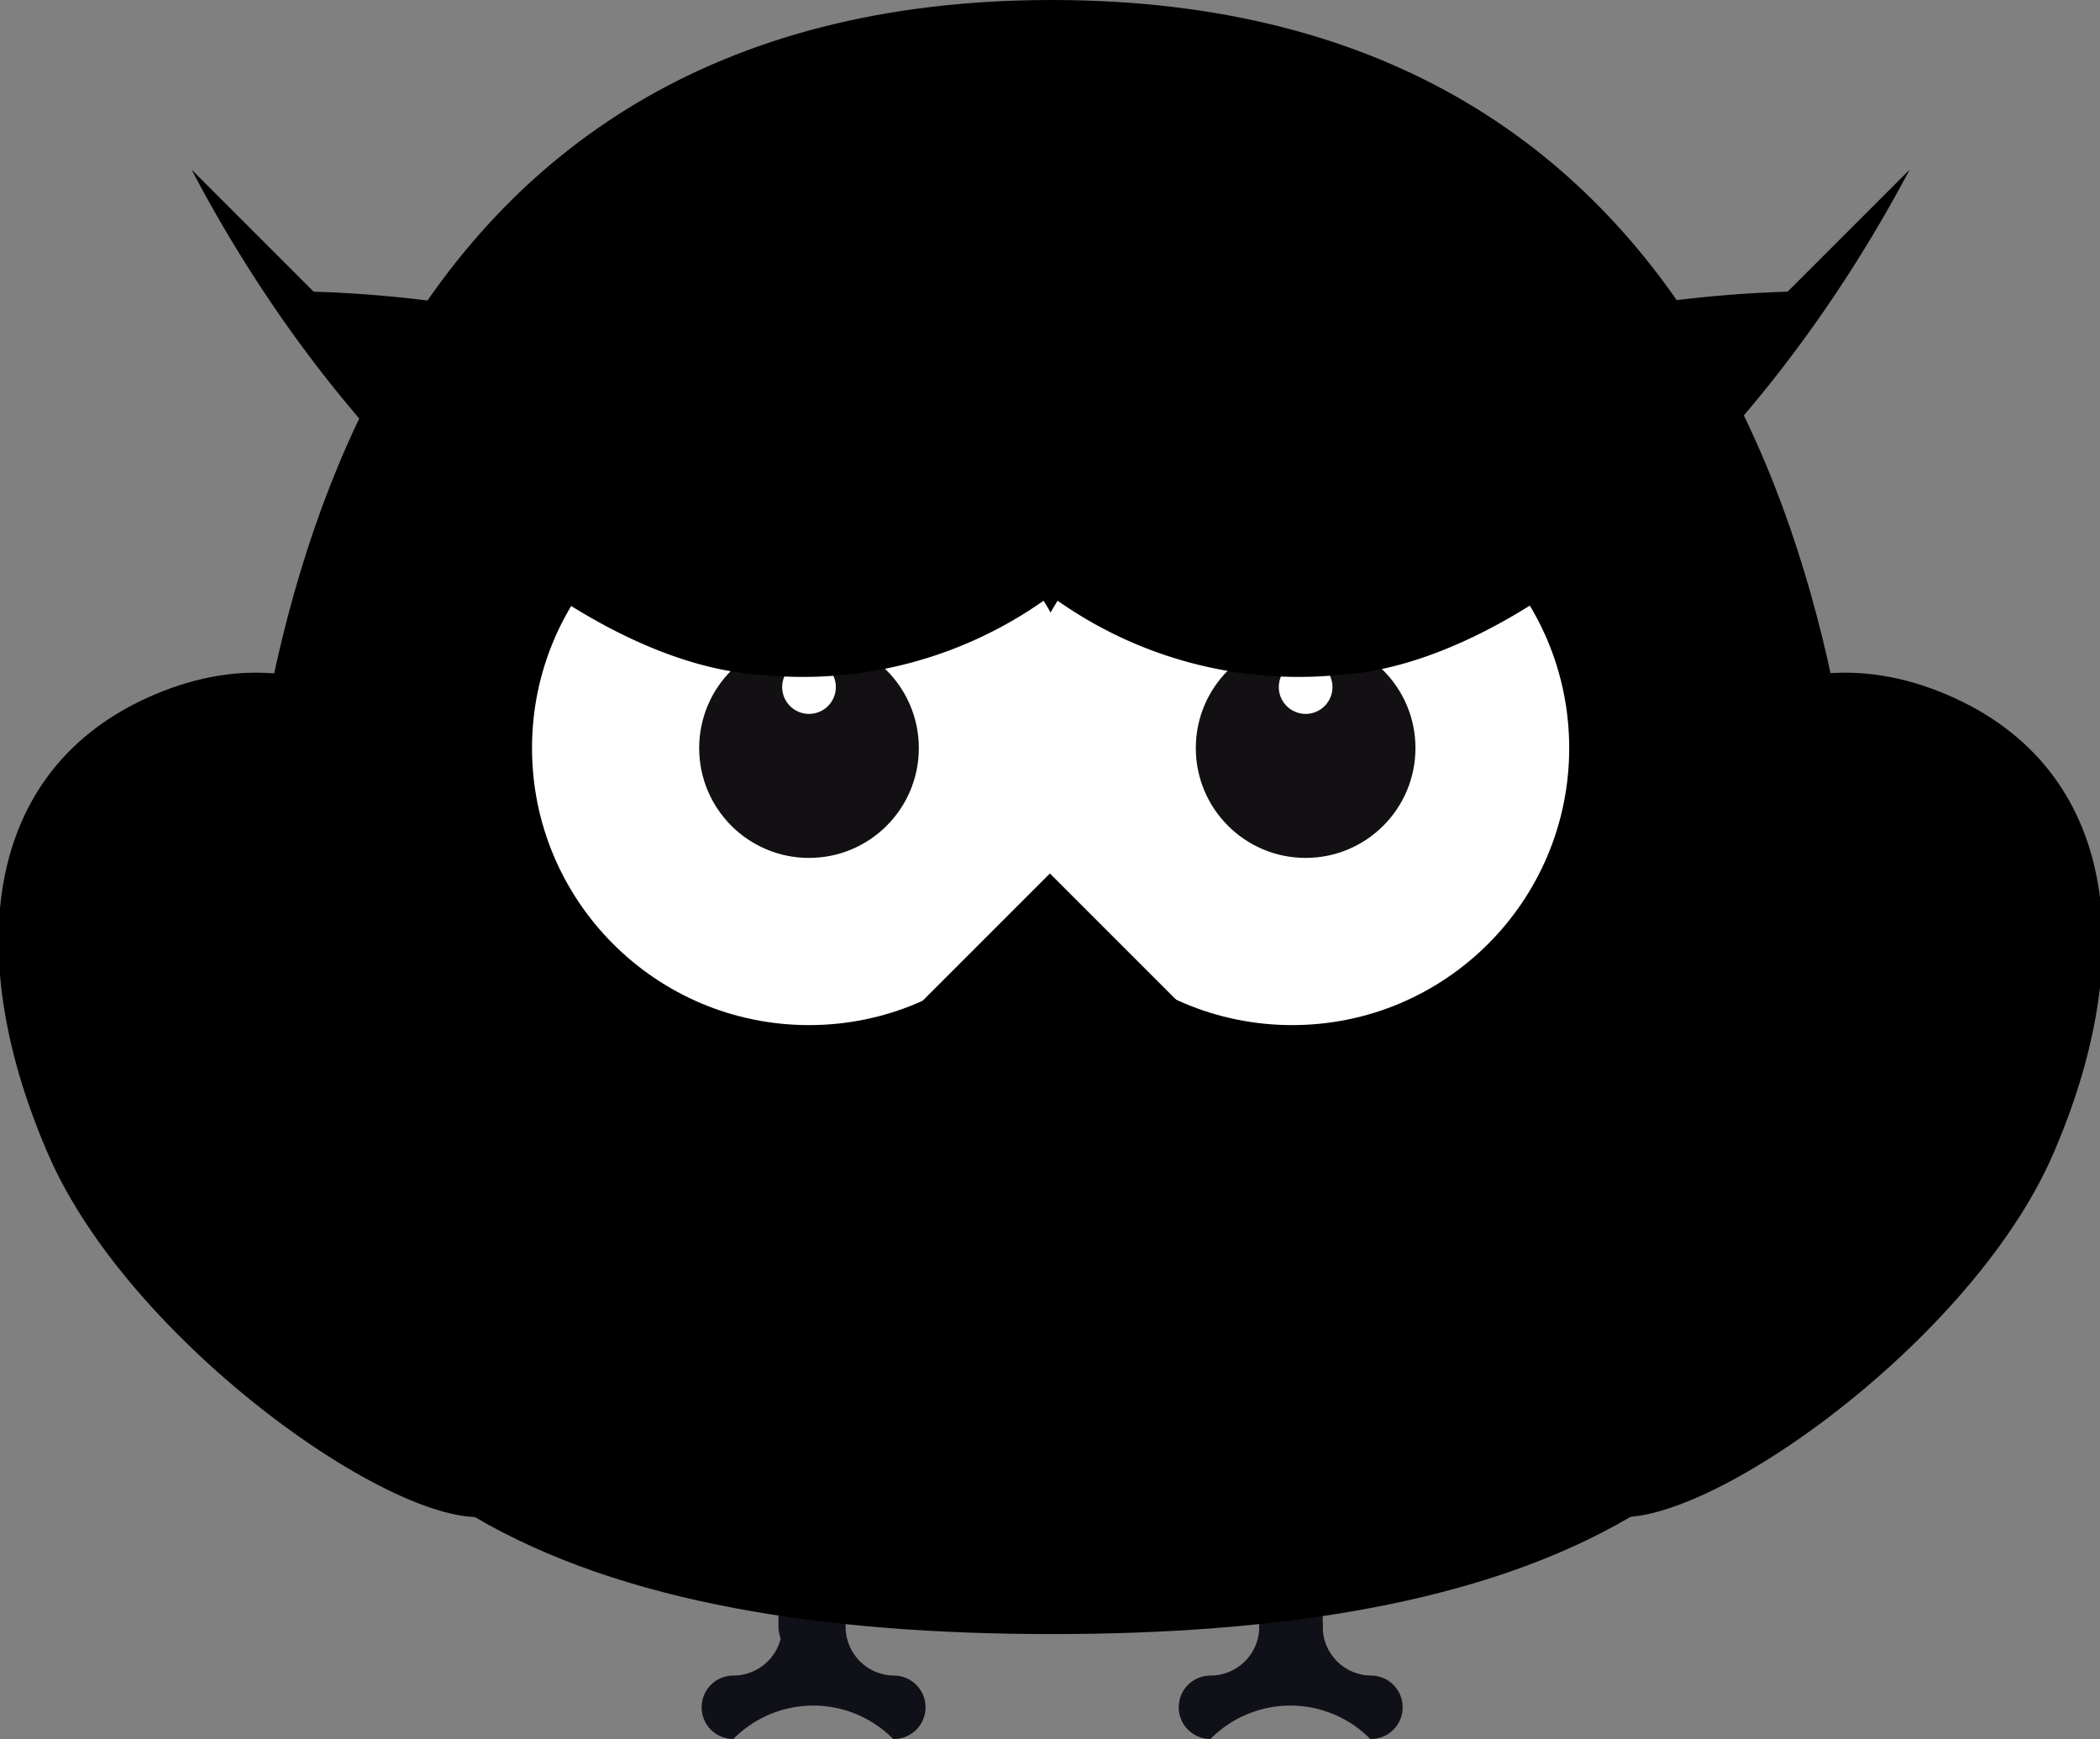 <svg id="Layer_1" data-name="Layer 1" xmlns="http://www.w3.org/2000/svg" viewBox="0 0 17.21 14.25"><rect x="0" y="0" width="17.21" height="14.25" fill="#808080" stroke="none"/><defs><style>.cls-1{fill:#101018;}.cls-2{fill:[a];}.cls-3{fill:[b];}.cls-4{fill:#fff;}.cls-5{fill:#121012;}.cls-6{fill:[beak];}.cls-7{fill:[c];}</style></defs><title>owl1</title><path class="cls-1" d="M1002.91,187.14a0.92,0.92,0,0,0-1.31,0,0.26,0.26,0,1,1,0-.52,0.4,0.4,0,0,0,.4-0.4,0.26,0.26,0,0,1,.52,0,0.4,0.4,0,0,0,.4.4A0.26,0.26,0,0,1,1002.91,187.14Z" transform="translate(-991.68 -172.89)"/><path class="cls-1" d="M1002.26,186.48a0.26,0.26,0,0,1-.26-0.26V180a0.26,0.26,0,1,1,.52,0v6.27A0.26,0.26,0,0,1,1002.26,186.48Z" transform="translate(-991.68 -172.89)"/><path class="cls-1" d="M999,187.14a0.92,0.92,0,0,0-1.31,0,0.26,0.26,0,1,1,0-.52,0.4,0.4,0,0,0,.4-0.4,0.26,0.26,0,0,1,.52,0,0.4,0.4,0,0,0,.4.4A0.26,0.26,0,0,1,999,187.14Z" transform="translate(-991.68 -172.89)"/><path class="cls-1" d="M998.32,186.48a0.26,0.26,0,0,1-.26-0.26V180a0.26,0.26,0,1,1,.52,0v6.27A0.26,0.26,0,0,1,998.32,186.48Z" transform="translate(-991.68 -172.89)"/><path class="cls-2" d="M1007,181.59c0,3.7-3,4.69-6.7,4.69s-6.69-1-6.69-4.69,1.12-8.7,6.69-8.7S1007,177.89,1007,181.59Z" transform="translate(-991.68 -172.89)"/><path class="cls-3" d="M1005.52,179a3.14,3.14,0,0,1-3.14,3.14H998.2a3.14,3.14,0,0,1-3.14-3.14h0a3.14,3.14,0,0,1,3.14-3.14h4.19a3.14,3.14,0,0,1,3.14,3.14h0Z" transform="translate(-991.68 -172.89)"/><circle class="cls-4" cx="6.63" cy="6.13" r="2.27"/><circle class="cls-4" cx="10.59" cy="6.13" r="2.27"/><circle class="cls-5" cx="6.63" cy="6.13" r="0.9"/><circle class="cls-4" cx="6.63" cy="5.63" r="0.22"/><circle class="cls-5" cx="10.7" cy="6.13" r="0.9"/><circle class="cls-4" cx="10.7" cy="5.63" r="0.22"/><rect class="cls-6" x="999.51" y="180.37" width="1.56" height="1.56" transform="translate(-826.8 587.48) rotate(-45)"/><path class="cls-7" d="M996.26,180.59c0.67,1.6.17,4.42-.48,4.7s-3-1.33-3.7-2.93-0.57-3.17.87-3.78S995.58,179,996.26,180.59Z" transform="translate(-991.68 -172.89)"/><path class="cls-7" d="M1004.32,180.59c-0.68,1.6-.17,4.42.48,4.7s3-1.33,3.7-2.93,0.57-3.17-.87-3.78S1005,179,1004.32,180.59Z" transform="translate(-991.68 -172.89)"/><path class="cls-7" d="M997.92,178.42a3.43,3.43,0,0,0,2.33-.62,4.21,4.21,0,0,0-1-1,10,10,0,0,0-5-1.52s-1-1-1-1C994.51,176.68,996.45,178.33,997.92,178.42Z" transform="translate(-991.68 -172.89)"/><path class="cls-7" d="M1002.66,178.42a3.43,3.43,0,0,1-2.33-.62,4.21,4.21,0,0,1,1-1,10,10,0,0,1,5-1.52s1-1,1-1C1006.06,176.68,1004.12,178.33,1002.66,178.42Z" transform="translate(-991.68 -172.89)"/></svg>
